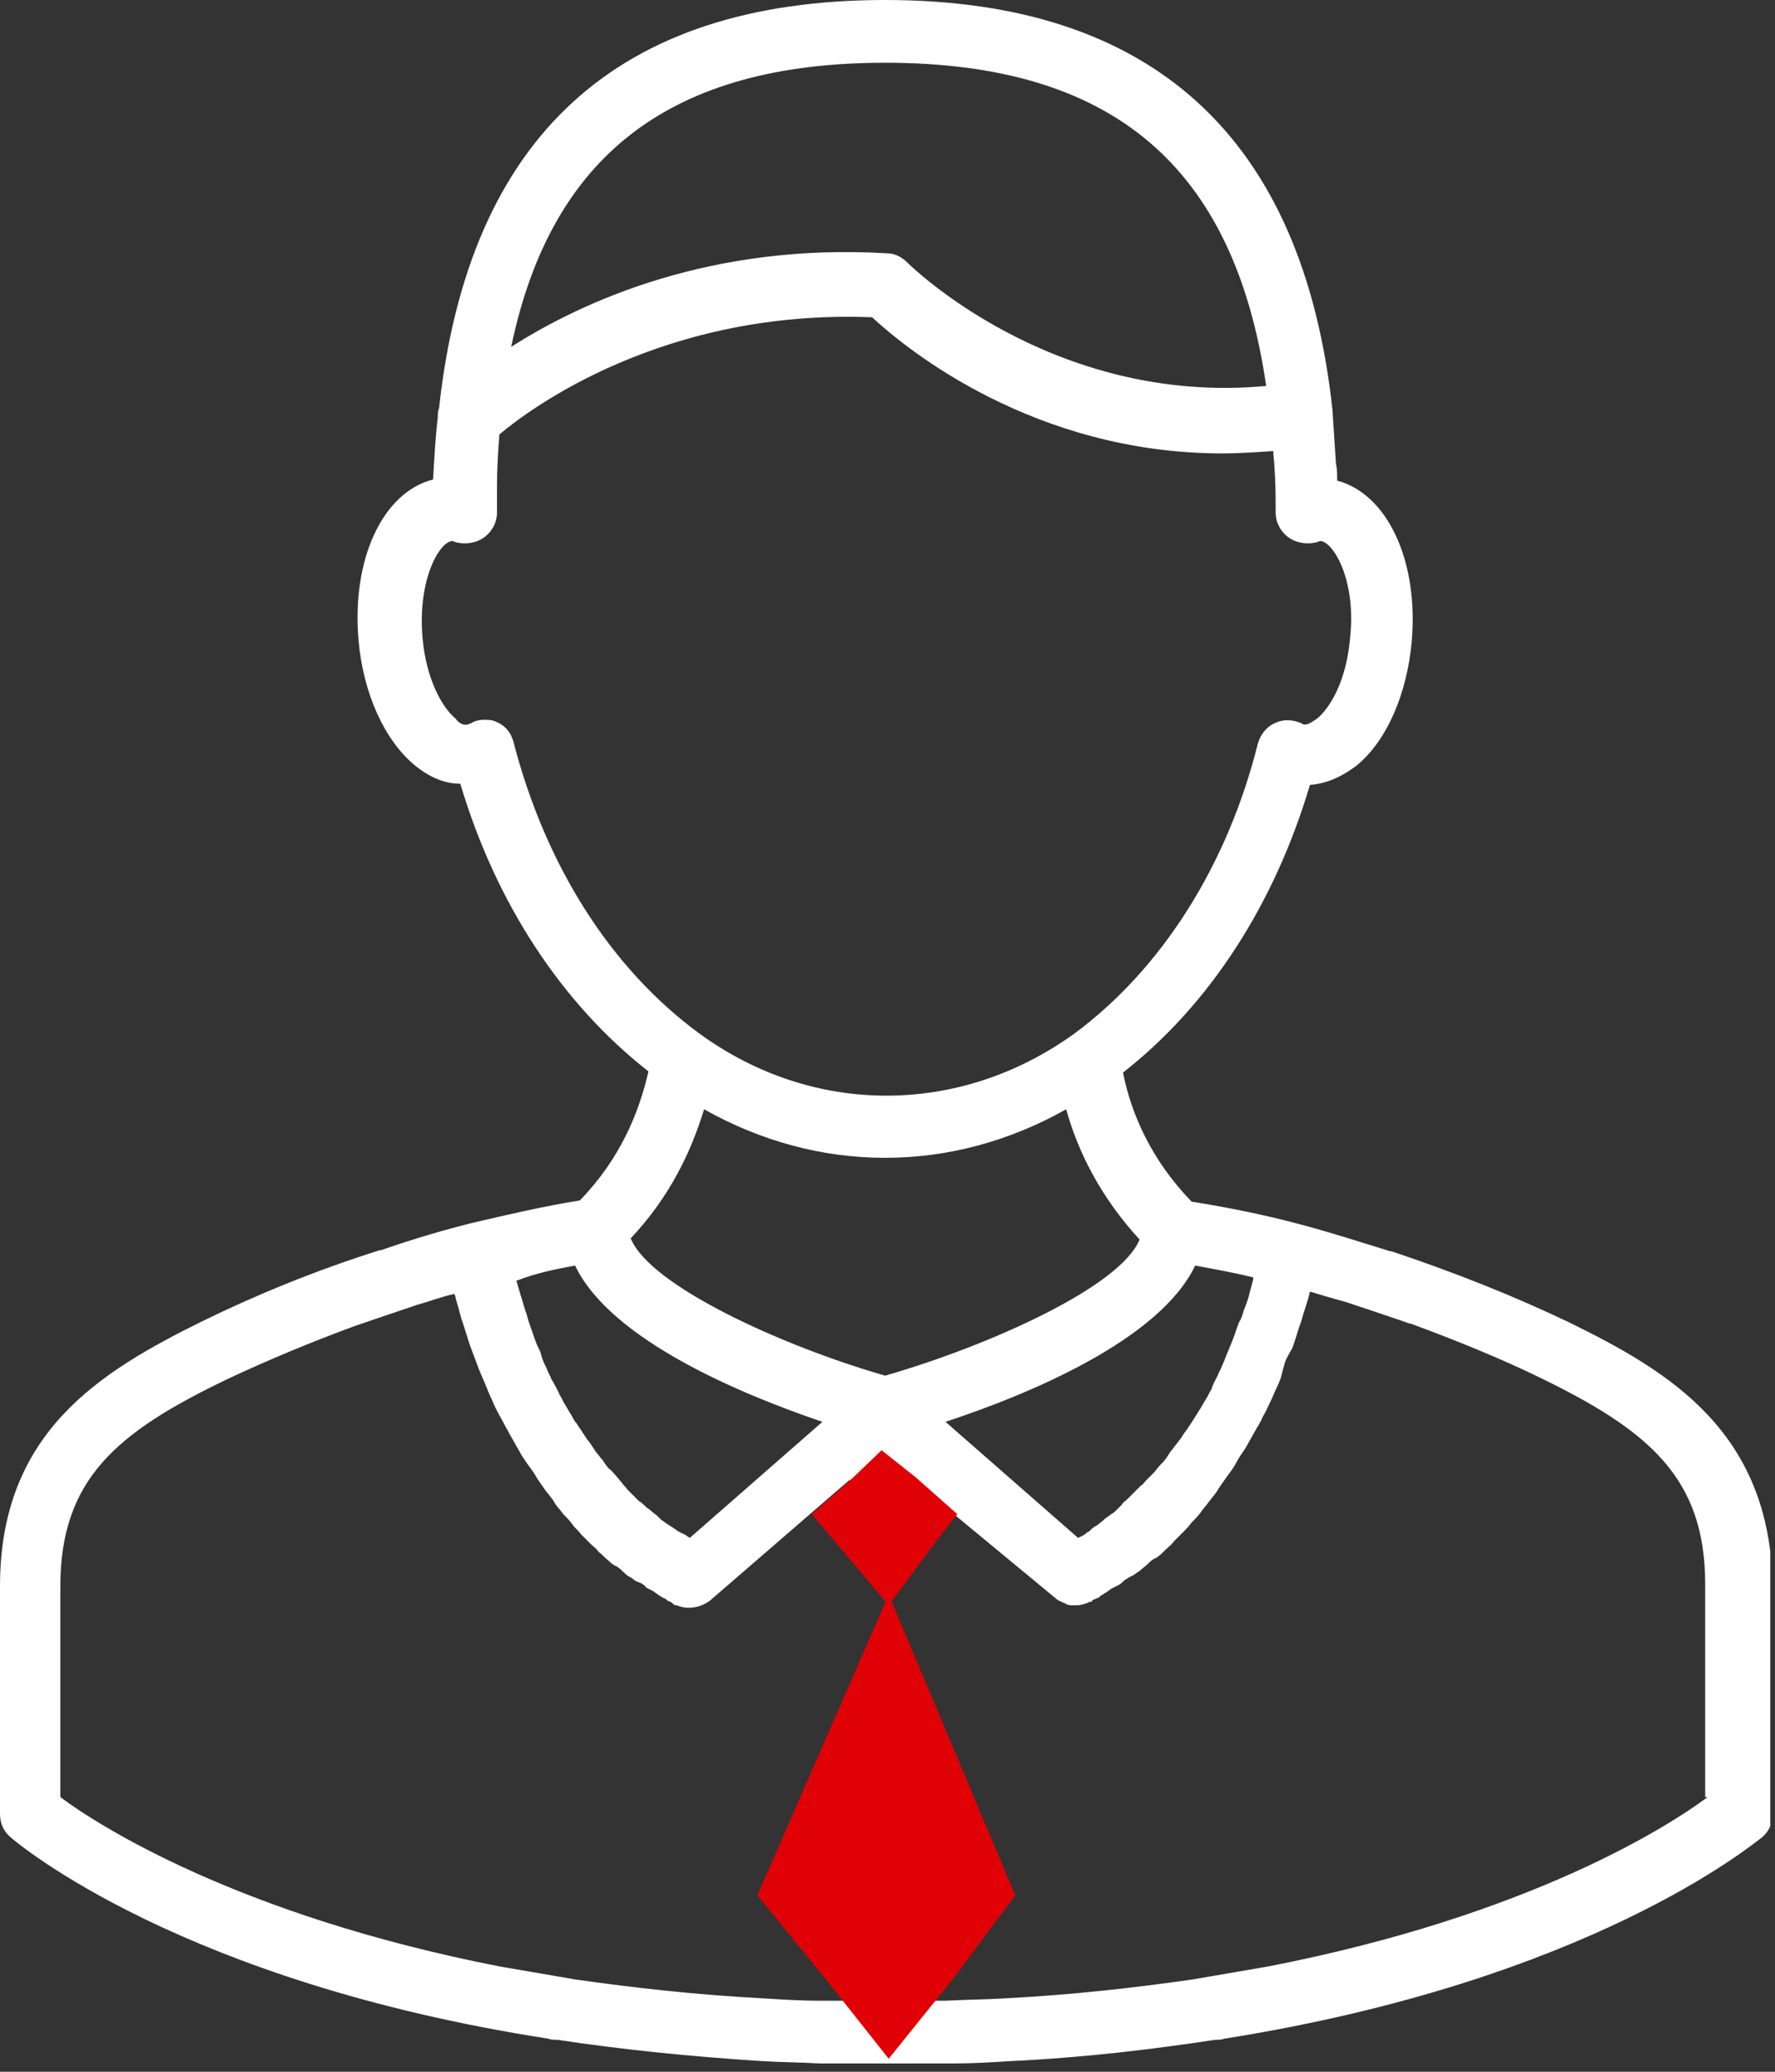 <svg width="150" height="175" viewBox="0 0 150 175" fill="none" xmlns="http://www.w3.org/2000/svg">
<rect x="0" y="0" width="150" height="175" fill="#333333" stroke="none"/>
<g clip-path="url(#clip0)">
<path d="M132.6 111.7C128 109.5 123 107.5 117.6 105.7H117.5C114.6 104.8 112.1 104 109.8 103.4C106.8 102.6 103.8 102 100.7 101.5C97.3 98 95.6 94.1 94.9 90.6C102.2 84.9 107.7 76.4 110.7 66.3C112.1 66.2 113.4 65.6 114.6 64.7C117.2 62.6 118.9 58.6 119.3 54.2C119.9 47.3 117.2 41.7 113 40.6C113 40.1 113 39.6 112.9 39.2C112.8 37.6 112.7 36.1 112.6 34.6C110.1 11.6 97.4 0 74.8 0C52.2 0 39.6 11.5 37.1 34.5C37 34.7 37 34.9 37 35.2C36.8 36.9 36.7 38.7 36.6 40.5C32.3 41.6 29.7 47.3 30.3 54.1C30.7 58.6 32.5 62.5 35 64.6C36.2 65.6 37.5 66.2 38.9 66.2C41.9 76.3 47.5 84.8 54.8 90.5C54 94 52.4 97.9 49 101.4C45.9 101.9 42.9 102.6 39.9 103.3C37.5 103.9 35.1 104.6 32.2 105.6H32.1C26.7 107.3 21.6 109.4 17.1 111.6C8.4 115.9 0 121 0 134V153.2C0 154 0.3 154.7 0.9 155.2C1.6 155.8 15.4 167.4 46.3 172.2C46.6 172.3 46.8 172.3 47.1 172.3C52.4 173.1 58.1 173.7 64.4 174.1C66 174.2 67.6 174.2 69.3 174.3H69.6C71.3 174.3 73.1 174.4 74.9 174.4C76.7 174.4 78.4 174.4 80.2 174.3H80.5C82.2 174.3 83.8 174.2 85.4 174.1C91.7 173.8 97.4 173.1 102.7 172.3C103 172.3 103.2 172.3 103.5 172.2C134.4 167.3 148.2 155.7 148.9 155.2C149.5 154.7 149.8 154 149.8 153.2V134C149.6 121 141.2 115.9 132.6 111.7ZM101 106.9C102.6 107.2 104.3 107.5 105.9 107.9C105.9 108 105.9 108 105.9 108.1C105.8 108.5 105.7 108.8 105.6 109.2C105.5 109.7 105.3 110.2 105.1 110.7C105 111.1 104.9 111.4 104.7 111.7C104.5 112.2 104.4 112.6 104.2 113.1C104.1 113.4 103.9 113.8 103.8 114.1C103.6 114.5 103.5 114.9 103.3 115.3C103.2 115.6 103 115.9 102.9 116.2C102.7 116.6 102.5 116.9 102.4 117.3C102.2 117.6 102.1 117.9 101.9 118.2C101.7 118.5 101.5 118.9 101.3 119.2C101.1 119.5 101 119.7 100.8 120C100.6 120.3 100.4 120.6 100.2 120.9C100 121.1 99.9 121.4 99.7 121.6C99.5 121.9 99.3 122.1 99.1 122.4C98.9 122.6 98.8 122.8 98.6 123.1C98.4 123.4 98.2 123.6 98 123.8C97.8 124 97.7 124.2 97.5 124.4C97.3 124.6 97.1 124.8 96.9 125C96.7 125.2 96.6 125.4 96.4 125.5C96.2 125.7 96 125.9 95.8 126.1C95.6 126.3 95.5 126.4 95.3 126.6C95.1 126.8 94.9 126.9 94.8 127.1C94.7 127.2 94.5 127.4 94.4 127.5C94.2 127.7 94.1 127.8 93.9 127.9C93.8 128 93.6 128.1 93.5 128.2C93.3 128.3 93.2 128.5 93 128.6C92.9 128.7 92.8 128.8 92.6 128.9C92.4 129 92.3 129.1 92.1 129.3C92 129.4 91.9 129.4 91.8 129.5C91.6 129.7 91.3 129.8 91.1 129.9L79.9 120.1C86.9 117.8 98 113.2 101 106.9ZM74.8 5.3C94 5.3 104.3 14 107 32.6C88.9 34.3 76.8 22.3 76.7 22.2C76.2 21.7 75.6 21.4 75 21.4C60.2 20.5 49.3 25.4 43.2 29.3C46.6 13 56.8 5.3 74.8 5.3ZM43.4 62.7C43.2 61.9 42.7 61.3 42 61C41.6 60.8 41.3 60.8 40.9 60.8C40.5 60.8 40.1 60.9 39.8 61.1C39.7 61.1 39.6 61.2 39.5 61.2C39.1 61.3 38.7 61 38.5 60.7C37.4 59.8 36 57.4 35.7 53.8C35.3 49 37.1 45.8 38.2 45.7C38.2 45.7 38.3 45.7 38.5 45.8C39.3 46 40.2 45.9 40.9 45.4C41.6 44.9 42 44.1 42 43.3C42 42.6 42 41.9 42 41C42 39.5 42.1 38.1 42.2 36.7C44.8 34.5 56.1 26.1 73.7 26.8C76.6 29.5 87.4 38.3 103.3 38.3C104.7 38.3 106.1 38.2 107.6 38.1C107.6 38.6 107.7 39 107.7 39.5C107.8 40.7 107.8 42 107.8 43.3C107.8 44.1 108.2 44.9 108.9 45.4C109.6 45.9 110.5 46 111.3 45.8C111.5 45.7 111.6 45.7 111.6 45.7C112.7 45.8 114.6 49 114.1 53.8C113.8 57.5 112.4 59.8 111.3 60.7C111 60.9 110.6 61.2 110.3 61.2C110.2 61.2 110.1 61.2 110 61.1C109.3 60.8 108.5 60.7 107.7 61.1C107 61.4 106.5 62.1 106.3 62.8C103.7 73.2 98.1 81.9 90.8 87.3C81.1 94.3 68.7 94.3 59.1 87.3C51.6 81.8 46.1 73.1 43.4 62.7ZM59.5 93.7C64.3 96.4 69.5 97.8 74.8 97.8C80.1 97.8 85.3 96.4 90.1 93.7C91.1 97.3 93 101.1 96.3 104.7C94.7 108.7 83.5 113.7 74.8 116.2C66.1 113.7 54.9 108.6 53.3 104.6C56.6 101.1 58.4 97.3 59.5 93.7ZM48.6 106.9C51.6 113.2 62.7 117.8 69.5 120.1L58.3 129.9C58.1 129.8 57.9 129.6 57.6 129.5C57.5 129.5 57.5 129.4 57.4 129.4C57.2 129.3 57 129.1 56.8 129C56.7 128.9 56.6 128.9 56.5 128.8C56.3 128.7 56.1 128.5 55.9 128.4C55.8 128.3 55.7 128.2 55.6 128.1C55.4 127.9 55.2 127.8 55 127.6C54.9 127.5 54.7 127.4 54.6 127.3C54.4 127.1 54.2 126.9 54 126.8C53.9 126.7 53.7 126.5 53.6 126.4C53.4 126.2 53.2 126 53 125.8C52.9 125.6 52.7 125.5 52.6 125.3C52.4 125.1 52.2 124.8 52 124.6C51.8 124.4 51.7 124.2 51.5 124.1C51.3 123.9 51.1 123.6 50.9 123.3C50.7 123.1 50.6 122.9 50.4 122.7C50.2 122.4 50 122.1 49.8 121.8C49.6 121.6 49.5 121.4 49.3 121.1C49.1 120.8 48.9 120.5 48.7 120.2C48.5 120 48.4 119.7 48.2 119.4C48 119.1 47.8 118.7 47.6 118.4C47.5 118.1 47.3 117.9 47.2 117.6C47 117.2 46.8 116.8 46.6 116.5C46.5 116.2 46.3 115.9 46.2 115.6C46 115.2 45.8 114.8 45.7 114.3C45.6 114 45.4 113.7 45.3 113.4C45.1 112.9 45 112.5 44.8 112C44.7 111.7 44.6 111.4 44.5 111C44.3 110.5 44.2 110 44 109.4C43.9 109.1 43.8 108.7 43.7 108.4C43.7 108.3 43.7 108.3 43.6 108.2C45.4 107.5 47 107.2 48.6 106.9ZM144.3 151.8C141.1 154.2 129.3 161.8 107.2 166.1L100.8 167.2C95.9 167.9 90.7 168.5 84.9 168.8C83.3 168.9 81.8 168.9 79.9 169C79.1 169 78.2 169 77.4 169V146.7C76.9 148.7 75.4 150.4 72.7 150.4C72.5 150.4 72.3 150.4 72.1 150.4V169C71.3 169 70.4 169 69.6 169H69.3C67.7 169 66.1 168.9 64.5 168.8C58.8 168.5 53.5 167.9 48.6 167.2L42.2 166.1C20.2 161.8 8.3 154.2 5.1 151.8V134C5.1 125 9.8 121 19.2 116.5C22.6 114.9 26.2 113.4 30 112L35.3 110.2C36.4 109.9 37.4 109.5 38.4 109.3C38.5 109.5 38.5 109.7 38.6 110C38.8 110.6 38.9 111.2 39.1 111.7C39.3 112.3 39.5 113 39.7 113.6C39.9 114.1 40.1 114.7 40.3 115.2C40.5 115.8 40.8 116.4 41 116.9C41.2 117.4 41.4 117.9 41.6 118.3C41.8 118.8 42.1 119.4 42.4 119.9C42.6 120.3 42.9 120.8 43.1 121.2C43.4 121.7 43.6 122.1 43.9 122.6C44.1 123 44.4 123.4 44.6 123.7C44.9 124.1 45.2 124.5 45.4 124.9C45.6 125.2 45.9 125.6 46.1 125.9C46.4 126.3 46.7 126.6 46.9 127C47.1 127.3 47.4 127.6 47.6 127.9C47.9 128.2 48.2 128.5 48.4 128.8C48.6 129.1 48.9 129.3 49.1 129.6C49.4 129.9 49.6 130.1 49.9 130.4C50.1 130.6 50.4 130.8 50.6 131.1C50.9 131.3 51.1 131.6 51.4 131.8C51.6 132 51.8 132.2 52.1 132.3C52.4 132.5 52.6 132.7 52.8 132.9C53 133.1 53.2 133.2 53.4 133.3C53.6 133.5 53.8 133.6 54.1 133.7C54.3 133.8 54.5 133.9 54.6 134.1C54.8 134.2 55 134.3 55.2 134.4C55.3 134.5 55.5 134.6 55.6 134.7C55.8 134.8 55.9 134.9 56.1 135C56.2 135 56.3 135.1 56.4 135.2C56.6 135.3 56.7 135.3 56.8 135.4L56.9 135.5C57 135.6 57.1 135.6 57.2 135.6C58.1 136 59.2 135.8 60 135.2L71.8 125V130.4C72.3 130.3 72.8 130.2 73.3 130.2C74.1 129.4 75.2 128.9 76.7 128.9C76.8 128.9 76.9 128.9 77.1 128.9V125L89.2 135C89.4 135.2 89.7 135.3 89.9 135.4C90 135.4 90.1 135.5 90.1 135.5C90.3 135.6 90.5 135.6 90.7 135.6C90.8 135.6 90.8 135.6 90.9 135.6H91C91.3 135.6 91.6 135.5 91.9 135.4C91.9 135.4 92 135.3 92.2 135.3C92.2 135.3 92.3 135.3 92.3 135.2C92.4 135.1 92.5 135.1 92.7 135C92.8 135 92.9 134.9 93 134.8C93.2 134.7 93.3 134.6 93.5 134.5C93.6 134.4 93.8 134.3 93.9 134.2C94.1 134.1 94.3 134 94.5 133.9C94.7 133.8 94.8 133.7 95 133.5C95.2 133.4 95.4 133.2 95.7 133.1C95.9 133 96.1 132.8 96.3 132.7C96.5 132.5 96.8 132.3 97 132.1C97.2 131.9 97.4 131.7 97.7 131.6C98 131.4 98.2 131.2 98.5 130.9C98.7 130.7 99 130.5 99.2 130.2C99.5 129.9 99.7 129.7 100 129.4C100.2 129.2 100.5 128.9 100.7 128.6C101 128.3 101.3 128 101.5 127.7C101.7 127.4 102 127.1 102.2 126.8C102.5 126.4 102.8 126.1 103 125.7C103.2 125.4 103.5 125 103.7 124.7C104 124.3 104.3 123.9 104.5 123.5C104.7 123.1 105 122.7 105.2 122.4C105.5 121.9 105.7 121.5 106 121C106.2 120.6 106.5 120.2 106.7 119.7C107 119.2 107.2 118.7 107.5 118.1C107.7 117.6 108 117 108.2 116.5C108.3 116.2 108.4 115.7 108.5 115.4C108.6 114.9 108.9 114.4 109.2 113.9C109.5 113.1 109.7 112.3 110 111.5C110.2 110.7 110.5 110 110.7 109.1C111.7 109.4 112.7 109.7 113.8 110C113.8 110 119.2 111.8 119.1 111.8C119.1 111.8 119.1 111.8 119.2 111.8C123 113.2 126.7 114.7 130 116.3C139.3 120.8 144.1 124.8 144.1 133.8V151.8H144.3Z" fill="white"/>
<path d="M75.1 135.6L70.2 129.8L68.6 127.9L72.1 124.8L74.5 122.5L77.4 124.8L80.9 127.9L79.4 129.8L75.1 135.6Z" fill="#E00106"/>
<path d="M75.1 173.9L69.8 167.2L64 160.1L75.1 134.7L85.8 160.1L80.5 167.2L75.1 173.9Z" fill="#E00106"/>
</g>
<defs>
<clipPath id="clip0">
<rect width="149.6" height="174.3" fill="white"/>
</clipPath>
</defs>
</svg>
